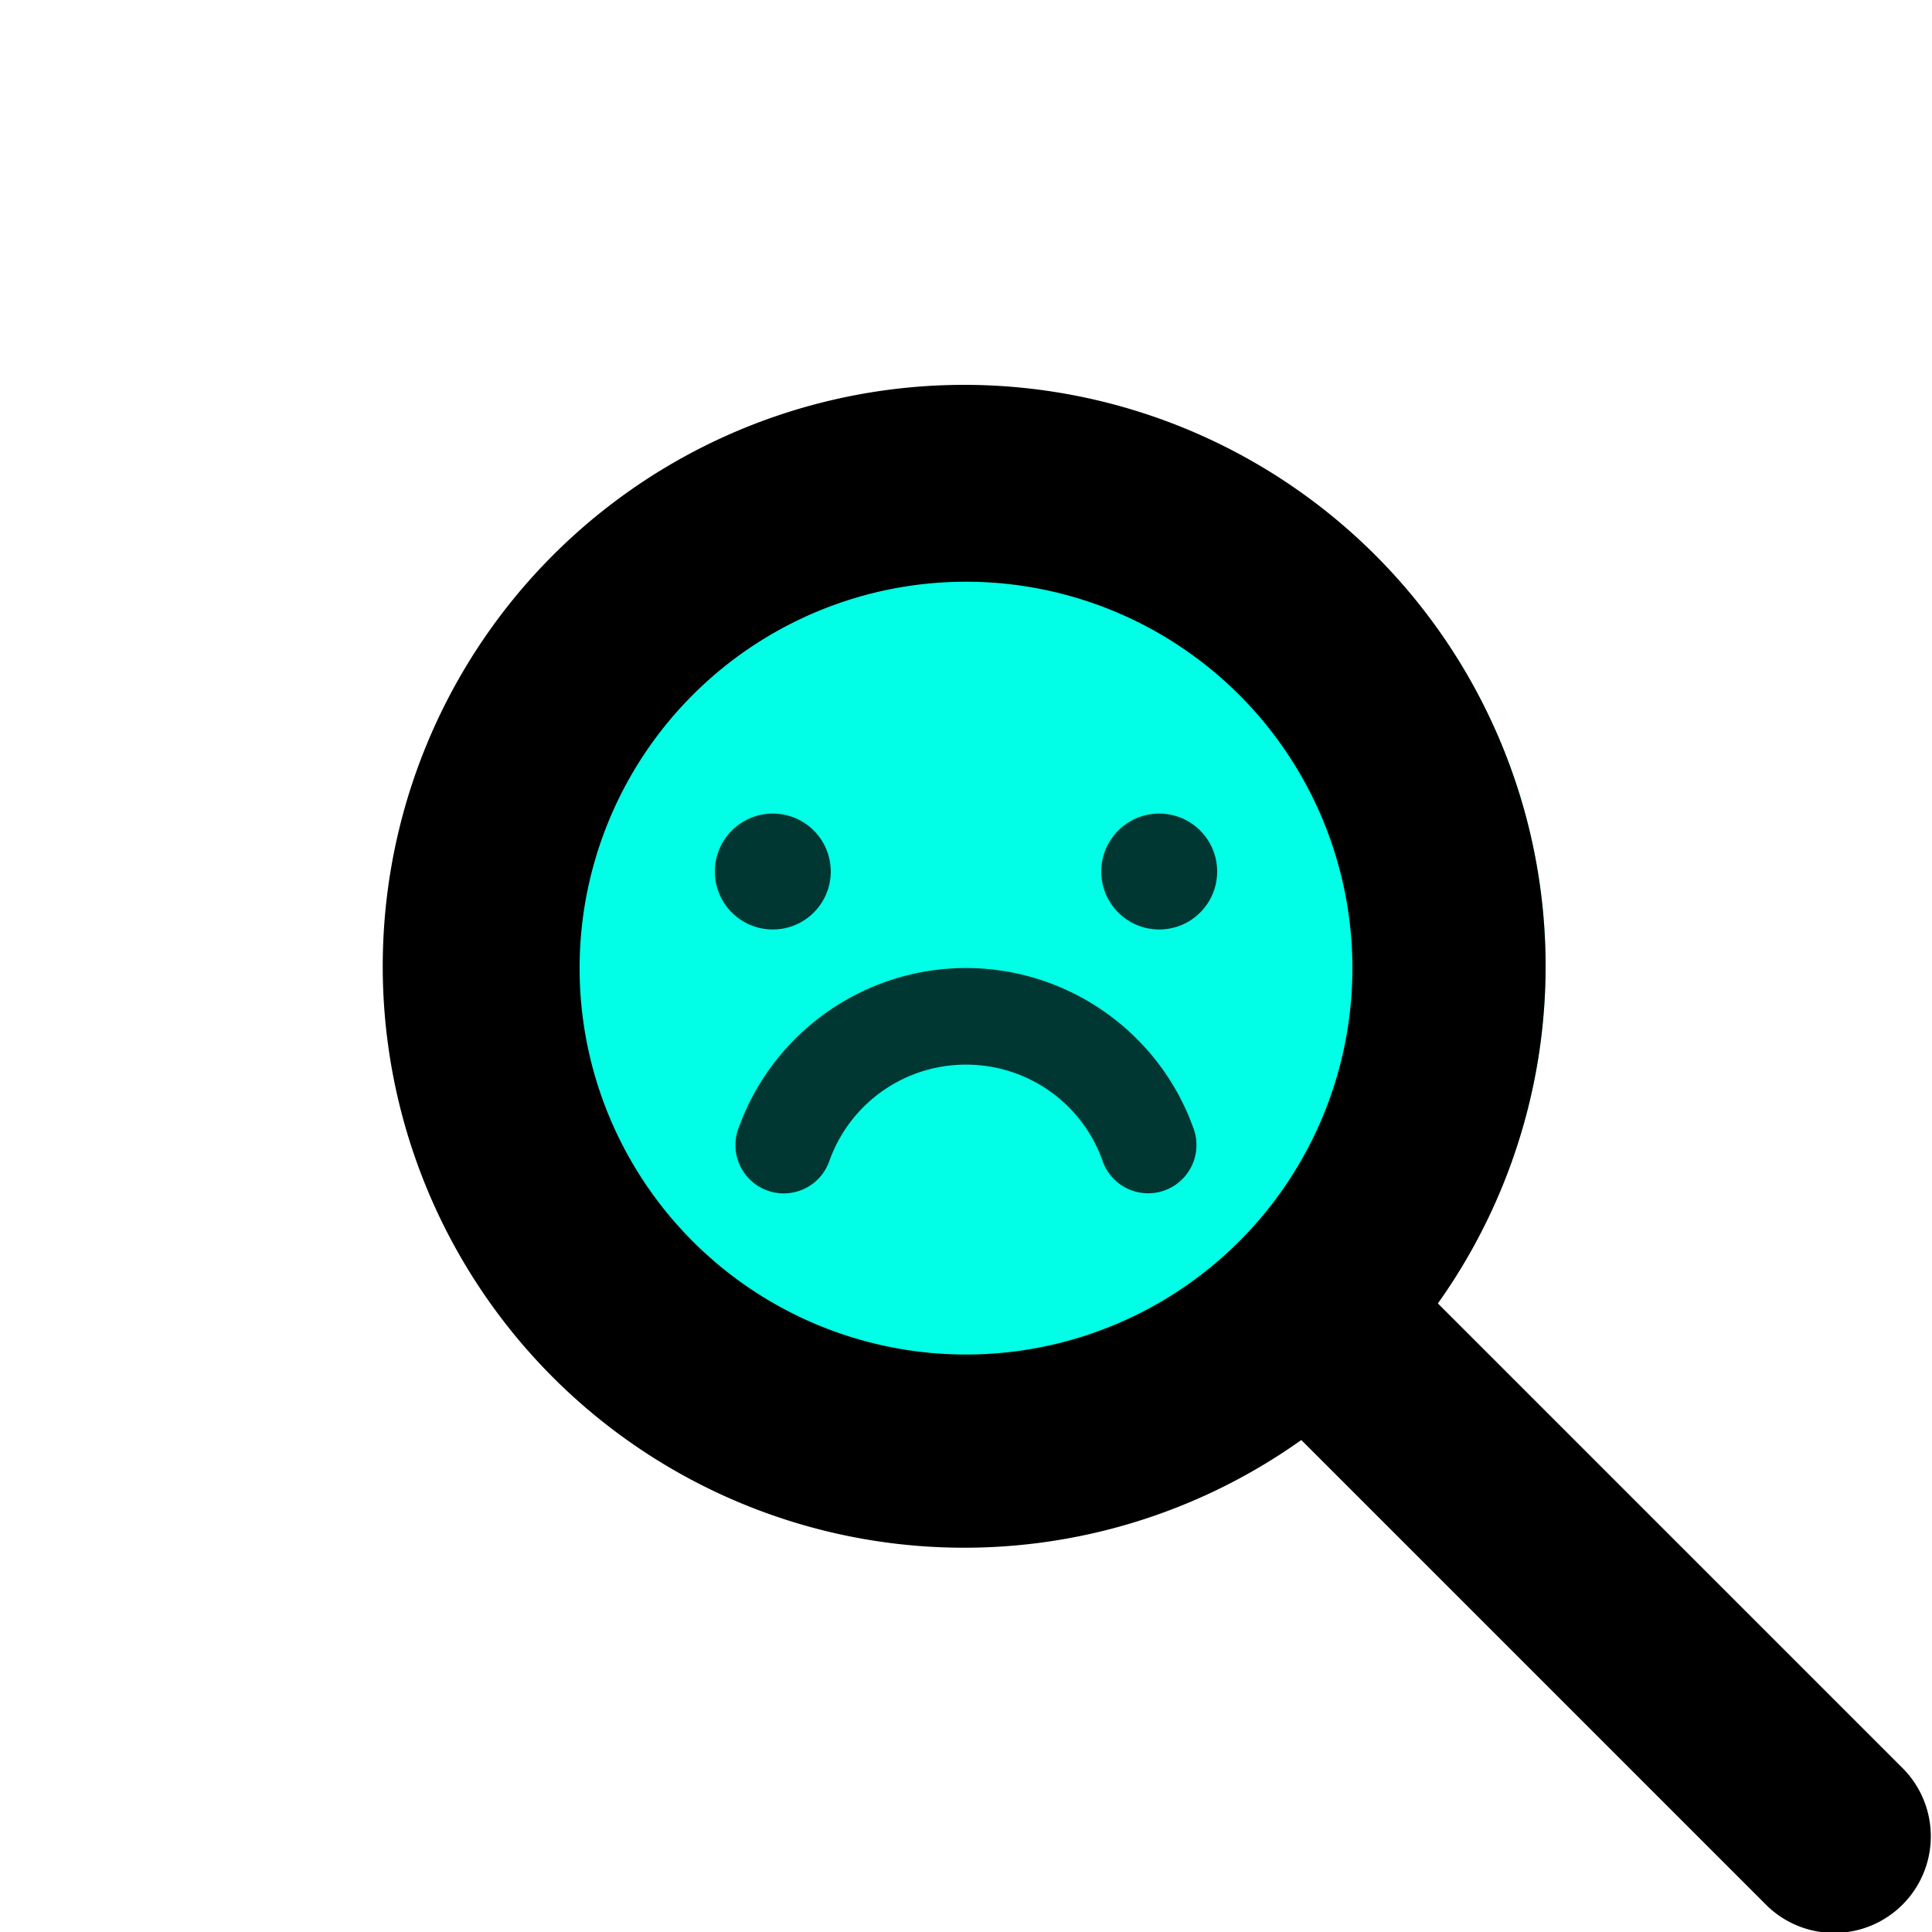 <?xml version="1.0" encoding="UTF-8" standalone="no"?>
<!-- This Source Code Form is subject to the terms of the Mozilla Public
   - License, v. 2.0. If a copy of the MPL was not distributed with this
   - file, You can obtain one at http://mozilla.org/MPL/2.0/. -->

<svg
   xmlns:dc="http://purl.org/dc/elements/1.1/"
   xmlns:cc="http://creativecommons.org/ns#"
   xmlns:rdf="http://www.w3.org/1999/02/22-rdf-syntax-ns#"
   xmlns:svg="http://www.w3.org/2000/svg"
   xmlns="http://www.w3.org/2000/svg"
   xmlns:sodipodi="http://sodipodi.sourceforge.net/DTD/sodipodi-0.dtd"
   xmlns:inkscape="http://www.inkscape.org/namespaces/inkscape"
   width="20"
   height="20"
   viewBox="0 0 20 20"
   version="1.1"
   id="svg4"
   sodipodi:docname="nothing-found.svg"
   inkscape:version="0.92.1 r15371">
  <defs
     id="defs8" />
  <sodipodi:namedview
     pagecolor="#ffffff"
     bordercolor="#666666"
     borderopacity="1"
     objecttolerance="10"
     gridtolerance="10"
     guidetolerance="10"
     inkscape:pageopacity="0"
     inkscape:pageshadow="2"
     inkscape:window-width="1920"
     inkscape:window-height="1018"
     id="namedview6"
     showgrid="false"
     showguides="true"
     inkscape:guide-bbox="true"
     inkscape:zoom="29.5"
     inkscape:cx="-0.46909118"
     inkscape:cy="6.8516711"
     inkscape:window-x="-8"
     inkscape:window-y="-8"
     inkscape:window-maximized="1"
     inkscape:current-layer="layer2">
    <sodipodi:guide
       position="10,22.475"
       orientation="1,0"
       id="guide12"
       inkscape:locked="false" />
    <sodipodi:guide
       position="10.593,11"
       orientation="0,1"
       id="guide14"
       inkscape:locked="false" />
    <sodipodi:guide
       position="8,10.627"
       orientation="1,0"
       id="guide16"
       inkscape:locked="false" />
    <sodipodi:guide
       position="12,10.661"
       orientation="1,0"
       id="guide18"
       inkscape:locked="false" />
    <sodipodi:guide
       position="8.6,12.042"
       orientation="1,0"
       id="guide24"
       inkscape:locked="false"
       inkscape:label=""
       inkscape:color="rgb(0,0,255)" />
    <sodipodi:guide
       position="8.398,10.4"
       orientation="0,1"
       id="guide26"
       inkscape:locked="false"
       inkscape:label=""
       inkscape:color="rgb(0,0,255)" />
    <sodipodi:guide
       position="12.6,9"
       orientation="1,0"
       id="guide45"
       inkscape:locked="false"
       inkscape:label=""
       inkscape:color="rgb(0,0,255)" />
    <sodipodi:guide
       position="10.343,9.5"
       orientation="0,1"
       id="guide109"
       inkscape:locked="false"
       inkscape:label=""
       inkscape:color="rgb(0,0,255)" />
    <sodipodi:guide
       position="10.379,5.5"
       orientation="0,1"
       id="guide111"
       inkscape:locked="false"
       inkscape:label=""
       inkscape:color="rgb(0,0,255)" />
    <sodipodi:guide
       position="4,11.649"
       orientation="1,0"
       id="guide4618"
       inkscape:locked="false"
       inkscape:label=""
       inkscape:color="rgb(0,255,0)" />
    <sodipodi:guide
       position="3.955,16"
       orientation="0,1"
       id="guide4620"
       inkscape:locked="false"
       inkscape:label=""
       inkscape:color="rgb(0,255,0)" />
    <sodipodi:guide
       position="16,11.242"
       orientation="1,0"
       id="guide4624"
       inkscape:locked="false"
       inkscape:label=""
       inkscape:color="rgb(0,255,0)" />
    <sodipodi:guide
       position="10.307,4"
       orientation="0,1"
       id="guide4626"
       inkscape:locked="false"
       inkscape:label=""
       inkscape:color="rgb(0,255,0)" />
  </sodipodi:namedview>
  <g
     inkscape:groupmode="layer"
     id="layer1"
     inkscape:label="Стекло"
     style="display:inline">
    <circle
       style="fill:#00ffe6;fill-opacity:1;fill-rule:evenodd;stroke:none;stroke-opacity:1"
       id="path4645"
       cx="10"
       cy="10"
       r="6" />
  </g>
  <g
     inkscape:groupmode="layer"
     id="layer2"
     inkscape:label="Остальное"
     style="display:inline">
    <path
       d="m 19.707,18.315 -4.822,-4.822 a 6.019,6.019 0 1 0 -1.414,1.414 l 4.822,4.822 a 1,1 0 0 0 1.414,-1.414 z M 10,14.022 a 4,4 0 1 1 4,-4 4,4 0 0 1 -4,4 z"
       id="path2"
       inkscape:connector-curvature="0"
       style="fill:#000000;fill-opacity:1" />
    <circle
       style="fill:#000000;fill-rule:evenodd;fill-opacity:0.784"
       id="path105"
       cx="12"
       cy="9.022"
       r="0.6" />
    <circle
       style="fill:#000000;fill-rule:evenodd;fill-opacity:0.784"
       id="path107"
       cx="8"
       cy="9.022"
       r="0.6" />
    <path
       style="color:#000000;font-style:normal;font-variant:normal;font-weight:normal;font-stretch:normal;font-size:medium;line-height:normal;font-family:sans-serif;font-variant-ligatures:normal;font-variant-position:normal;font-variant-caps:normal;font-variant-numeric:normal;font-variant-alternates:normal;font-feature-settings:normal;text-indent:0;text-align:start;text-decoration:none;text-decoration-line:none;text-decoration-style:solid;text-decoration-color:#000000;letter-spacing:normal;word-spacing:normal;text-transform:none;writing-mode:lr-tb;direction:ltr;text-orientation:mixed;dominant-baseline:auto;baseline-shift:baseline;text-anchor:start;white-space:normal;shape-padding:0;clip-rule:nonzero;display:inline;overflow:visible;visibility:visible;opacity:1;isolation:auto;mix-blend-mode:normal;color-interpolation:sRGB;color-interpolation-filters:linearRGB;solid-color:#000000;solid-opacity:1;vector-effect:none;fill:#000000;fill-opacity:0.784;fill-rule:evenodd;stroke:none;stroke-width:1;stroke-linecap:round;stroke-linejoin:miter;stroke-miterlimit:4;stroke-dasharray:none;stroke-dashoffset:0;stroke-opacity:1;color-rendering:auto;image-rendering:auto;shape-rendering:auto;text-rendering:auto;enable-background:accumulate"
       d="m 10,10.021 c -1.049,0 -1.991,0.659 -2.35,1.645 a 0.5,0.5 0 1 0 0.939,0.342 C 8.806,11.414 9.368,11.021 10,11.021 c 0.632,0 1.194,0.392 1.41,0.986 a 0.5,0.5 0 1 0 0.939,-0.342 C 11.991,10.68 11.049,10.021 10,10.021 Z"
       id="path113"
       inkscape:connector-curvature="0" />
  </g>
</svg>
